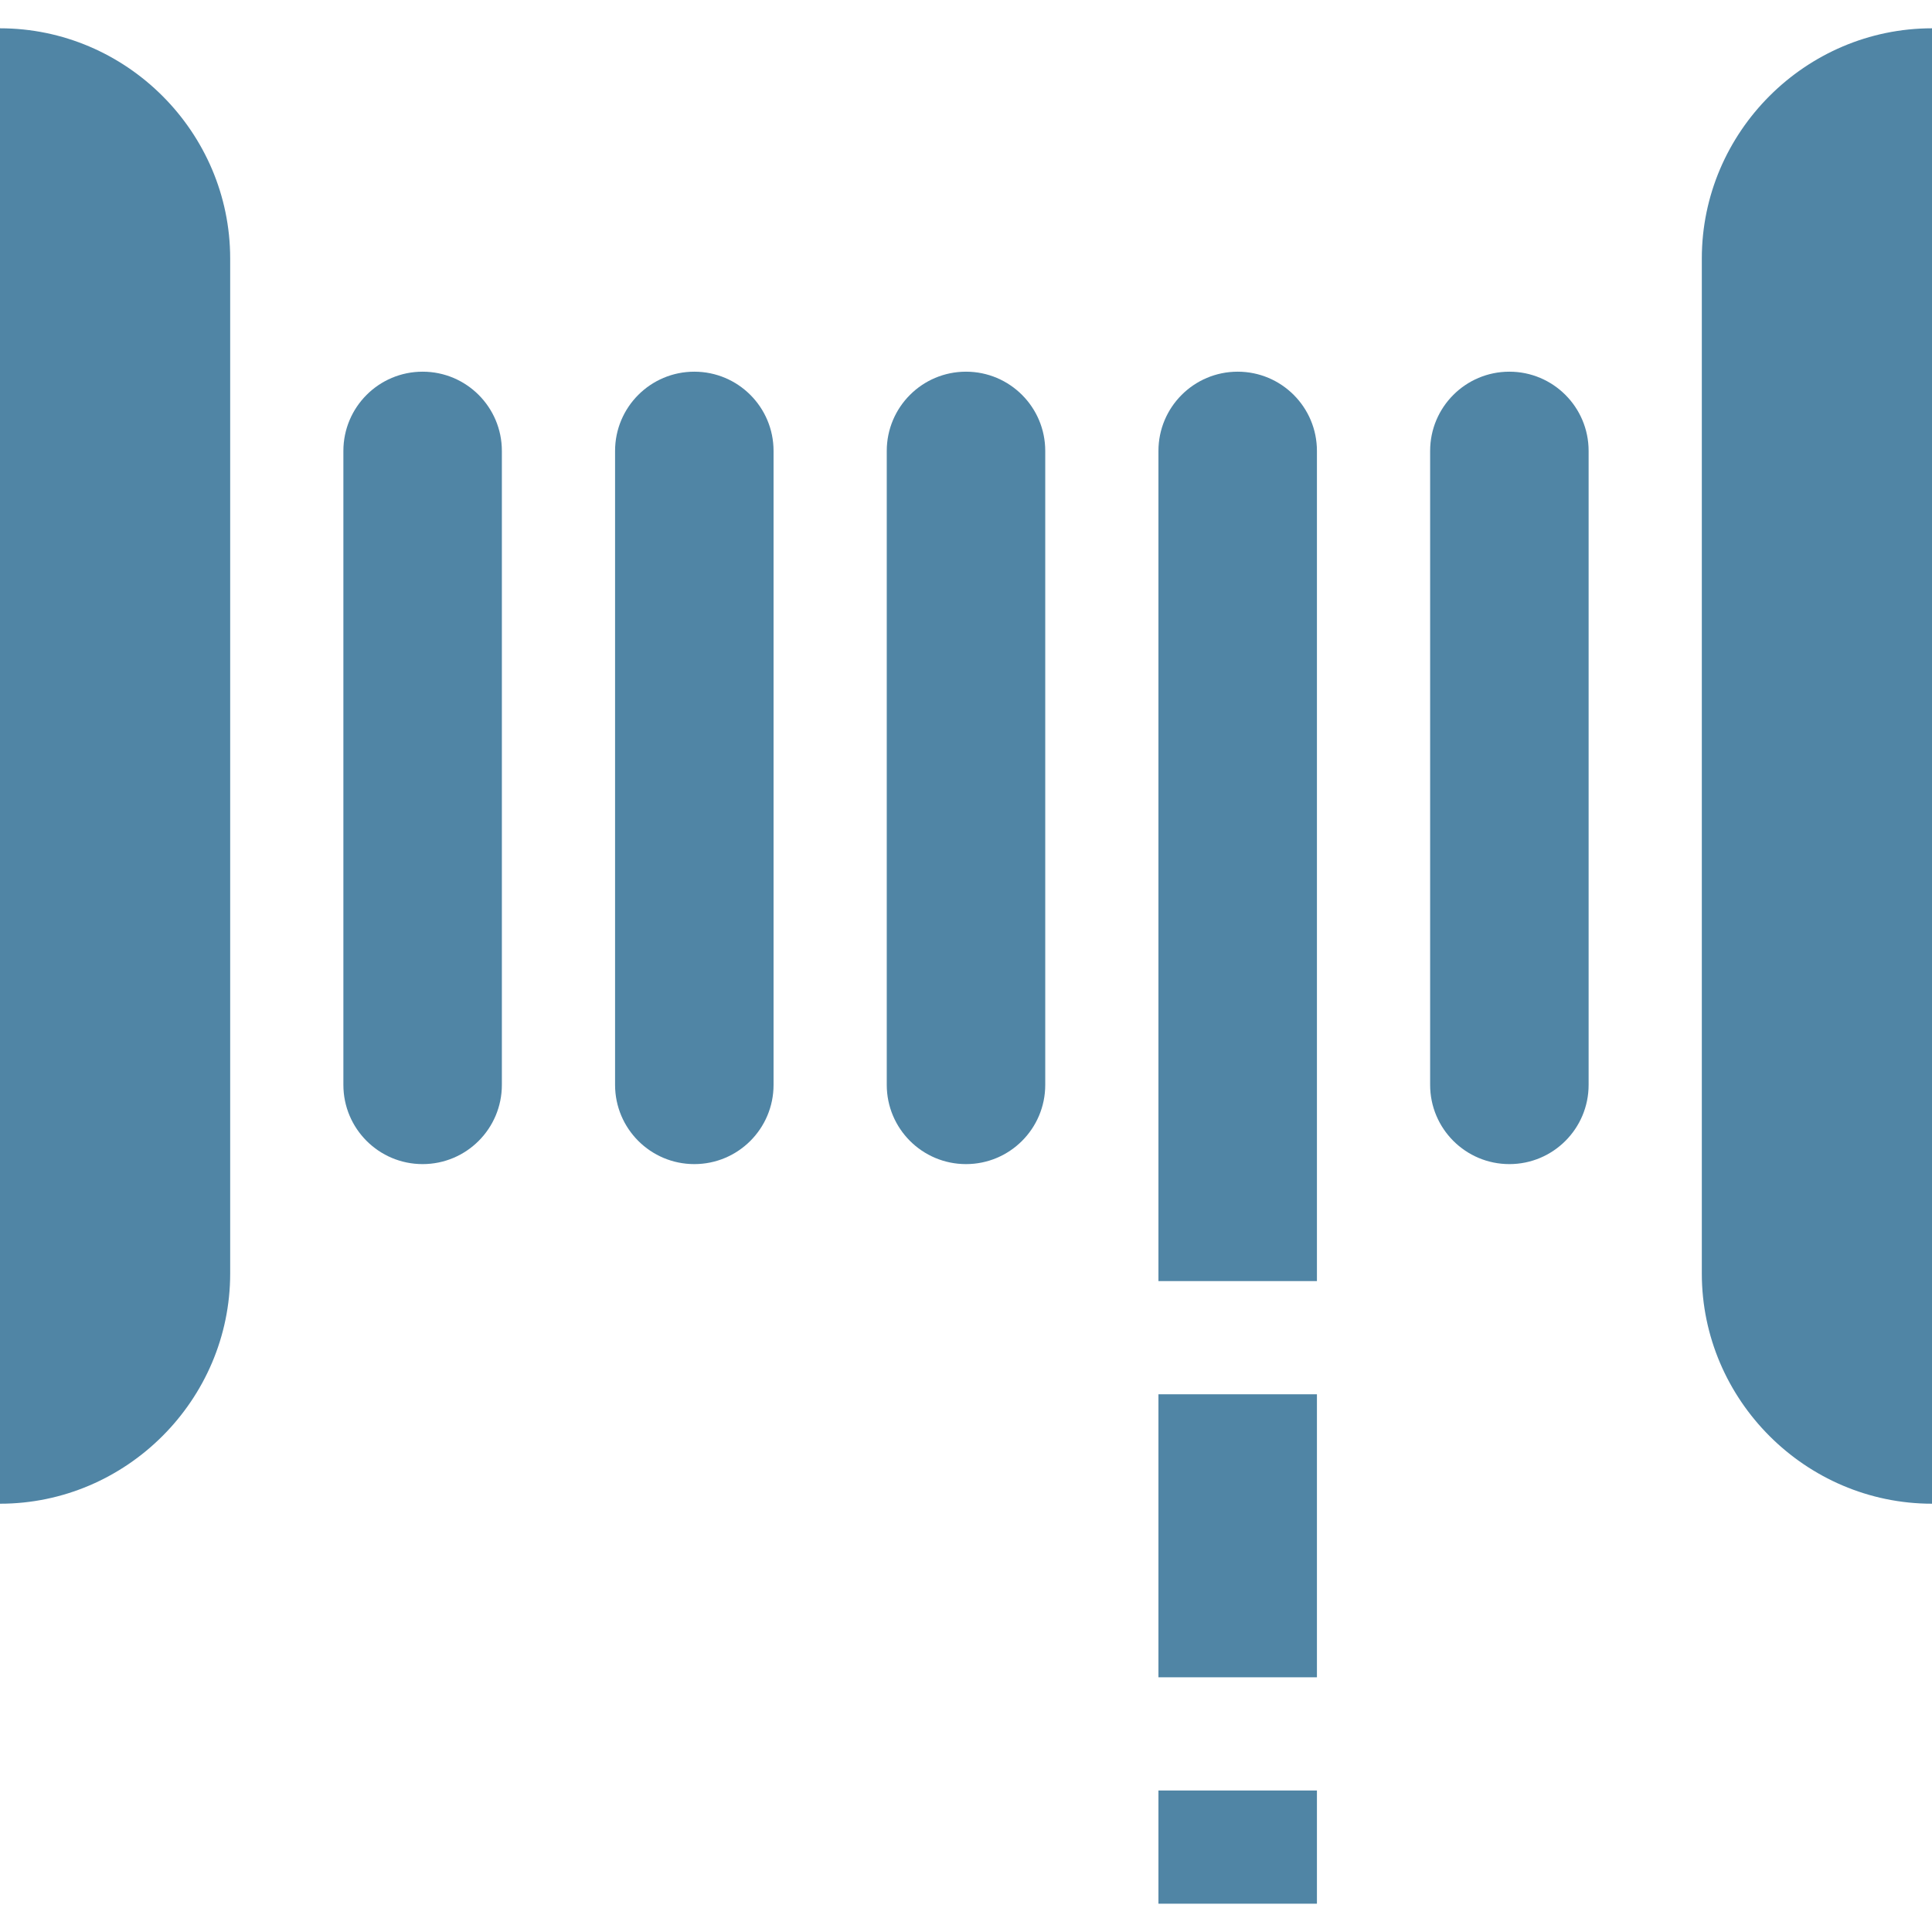 <?xml version="1.0" encoding="UTF-8"?>
<svg id="Capa_1" data-name="Capa 1" xmlns="http://www.w3.org/2000/svg" version="1.1" viewBox="0 0 512 512">
  <defs>
    <style>
      .cls-1 {
        fill: #5085a5;
        stroke-width: 0px;
      }
    </style>
  </defs>
  <path class="cls-1" d="M0,7.5v391c33.5,0,61-27.5,61-61V68.5C61,35,33.5,7.5,0,7.5Z"/>
  <rect class="cls-1" x="307" y="369.5" width="42" height="75"/>
  <rect class="cls-1" x="307" y="474.5" width="42" height="30"/>
  <path class="cls-1" d="M328,98.5c-11.6,0-21,9.4-21,21v220h42V119.5c0-11.6-9.4-21-21-21Z"/>
  <path class="cls-1" d="M112,98.5c-11.6,0-21,9.4-21,21v168c0,11.6,9.4,21,21,21s21-9.4,21-21V119.5c0-11.6-9.4-21-21-21Z"/>
  <path class="cls-1" d="M184,98.5c-11.6,0-21,9.4-21,21v168c0,11.6,9.4,21,21,21s21-9.4,21-21V119.5c0-11.6-9.4-21-21-21Z"/>
  <path class="cls-1" d="M256,98.5c-11.6,0-21,9.4-21,21v168c0,11.6,9.4,21,21,21s21-9.4,21-21V119.5c0-11.6-9.4-21-21-21Z"/>
  <path class="cls-1" d="M400,98.5c-11.6,0-21,9.4-21,21v168c0,11.6,9.4,21,21,21s21-9.4,21-21V119.5c0-11.6-9.4-21-21-21Z"/>
  <path class="cls-1" d="M451,68.5v269c0,33.5,27.5,61,61,61V7.5c-33.5,0-61,27.5-61,61Z"/>
</svg>